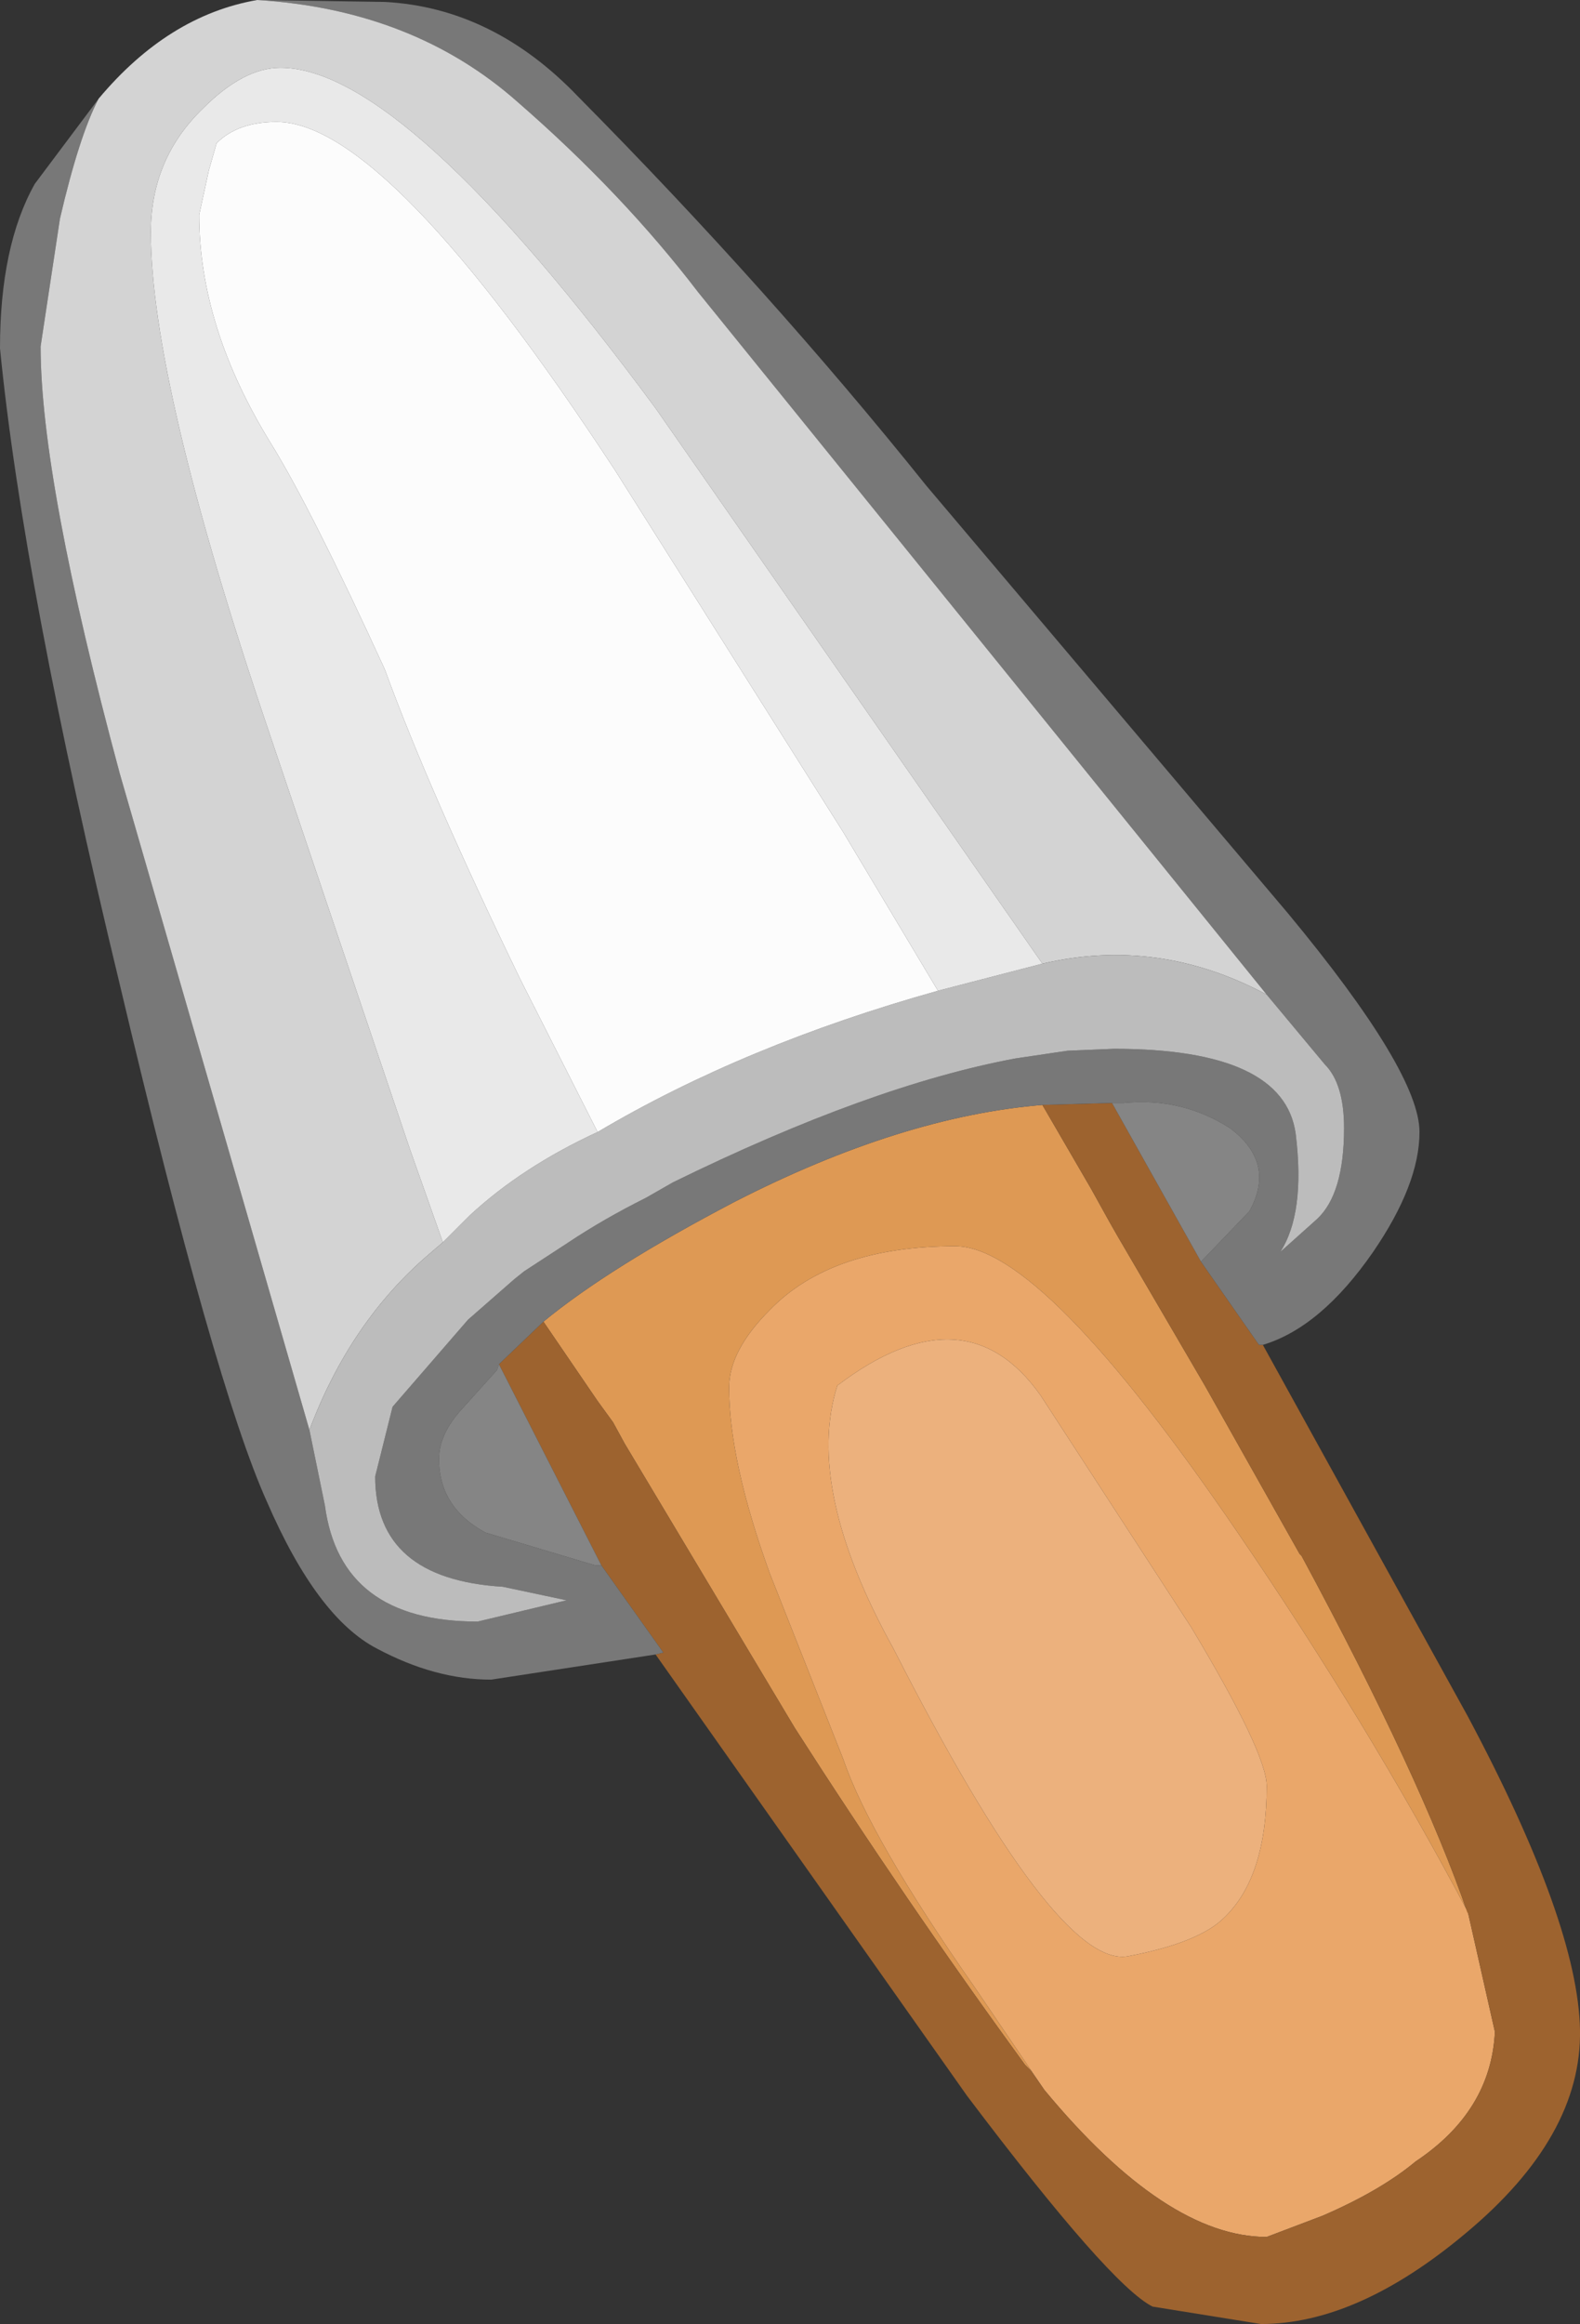 <?xml version="1.0" encoding="UTF-8" standalone="no"?>
<svg xmlns:ffdec="https://www.free-decompiler.com/flash" xmlns:xlink="http://www.w3.org/1999/xlink" ffdec:objectType="shape" height="60.05px" width="40.85px" xmlns="http://www.w3.org/2000/svg">
  <rect width="100%" height="100%" fill="#333333" stroke="none"/>
  <g transform="matrix(1.0, 0.0, 0.0, 1.0, 10.65, 8.3)">
    <path d="M22.1 37.85 Q22.1 40.2 21.0 41.25 20.35 41.9 18.5 42.25 16.65 42.55 12.45 34.3 10.15 30.15 11.0 27.5 14.3 25.0 16.25 27.75 L20.15 33.75 Q22.1 37.0 22.1 37.85" fill="#ecb17d" fill-rule="evenodd" stroke="none"/>
    <path d="M22.1 37.85 Q22.1 37.0 20.15 33.75 L16.25 27.75 Q14.3 25.0 11.0 27.5 10.15 30.15 12.45 34.3 16.65 42.55 18.5 42.25 20.35 41.9 21.0 41.25 22.1 40.2 22.1 37.85 M16.35 45.7 L14.55 43.05 Q11.85 39.2 11.15 37.15 L9.25 32.35 Q8.2 29.45 8.2 27.55 8.2 26.6 9.25 25.55 10.85 23.9 14.05 23.9 16.3 23.9 21.35 31.3 24.7 36.2 27.3 41.1 L28.0 44.2 Q27.9 46.25 25.95 47.55 25.05 48.3 23.55 48.95 L22.1 49.5 Q19.5 49.5 16.35 45.7" fill="#eaa76a" fill-rule="evenodd" stroke="none"/>
    <path d="M3.4 25.85 Q5.1 24.45 8.35 22.75 12.65 20.55 16.3 20.25 L17.55 22.4 18.05 23.3 18.25 23.65 20.5 27.5 22.95 31.85 23.0 31.9 Q26.1 37.65 27.3 41.15 L27.3 41.1 Q24.7 36.2 21.35 31.3 16.3 23.9 14.05 23.9 10.85 23.9 9.25 25.55 8.2 26.6 8.2 27.55 8.2 29.45 9.25 32.35 L11.15 37.15 Q11.85 39.2 14.55 43.05 L16.35 45.7 16.0 45.2 15.85 45.05 Q12.75 40.8 9.9 36.35 L5.5 29.0 5.2 28.45 4.8 27.9 3.4 25.85" fill="#de9954" fill-rule="evenodd" stroke="none"/>
    <path d="M6.3 34.45 L6.5 34.4 4.9 32.15 2.25 26.95 3.4 25.85 4.8 27.9 5.2 28.45 5.5 29.0 9.9 36.35 Q12.75 40.8 15.85 45.05 L16.0 45.2 16.35 45.7 Q19.5 49.5 22.1 49.5 L23.55 48.95 Q25.05 48.3 25.95 47.55 27.9 46.25 28.0 44.2 L27.3 41.1 27.3 41.15 Q26.1 37.65 23.0 31.9 L22.95 31.85 20.5 27.5 18.25 23.65 18.05 23.3 17.55 22.4 16.3 20.25 18.1 20.2 20.4 24.3 21.9 26.45 22.0 26.45 27.3 36.05 Q30.15 41.4 30.2 44.15 30.25 46.9 27.25 49.4 24.45 51.75 21.95 51.75 L19.15 51.3 Q18.05 50.75 14.35 45.85 L6.3 34.45" fill="#9d632f" fill-rule="evenodd" stroke="none"/>
    <path d="M22.1 17.4 L7.4 -0.75 Q5.45 -3.3 2.75 -5.65 0.05 -8.05 -4.0 -8.3 L-0.7 -8.25 Q2.1 -8.1 4.3 -5.8 9.25 -0.8 13.3 4.25 L22.65 15.3 Q26.05 19.4 26.05 20.95 26.05 22.3 24.85 24.05 23.5 26.0 22.0 26.45 L21.9 26.45 20.4 24.3 21.65 23.0 Q22.35 21.75 21.15 20.85 19.9 20.05 18.4 20.2 L18.1 20.2 16.3 20.25 Q12.65 20.55 8.35 22.75 5.1 24.45 3.4 25.85 L2.25 26.95 2.2 27.1 1.3 28.1 Q0.7 28.75 0.7 29.4 0.7 30.65 1.9 31.3 L4.75 32.15 4.9 32.15 6.5 34.4 6.3 34.45 2.05 35.1 Q0.6 35.1 -0.9 34.3 -2.45 33.5 -3.75 30.5 -5.1 27.5 -7.55 17.15 -10.05 6.8 -10.65 0.7 -10.65 -1.95 -9.75 -3.55 L-8.1 -5.75 Q-8.6 -4.8 -9.1 -2.65 L-9.6 0.65 Q-9.6 4.1 -7.55 11.7 L-2.65 28.65 -2.25 30.6 Q-1.85 33.6 1.7 33.6 L4.0 33.05 2.35 32.7 Q-0.95 32.5 -0.95 29.85 L-0.5 28.05 1.45 25.8 2.65 24.75 2.9 24.55 4.05 23.8 Q4.95 23.2 6.05 22.65 L6.75 22.25 Q11.85 19.75 15.6 19.05 L16.95 18.85 18.15 18.8 Q22.55 18.8 22.85 21.0 23.1 23.05 22.45 24.05 L23.4 23.2 Q24.1 22.55 24.1 20.85 24.1 19.7 23.6 19.2 L22.1 17.4" fill="#787878" fill-rule="evenodd" stroke="none"/>
    <path d="M-4.0 -8.3 Q0.05 -8.05 2.75 -5.65 5.45 -3.3 7.4 -0.75 L22.1 17.4 Q19.3 15.9 16.3 16.6 L6.3 2.25 Q-0.2 -6.55 -3.4 -6.55 -4.35 -6.55 -5.4 -5.5 -6.75 -4.2 -6.75 -2.3 -6.75 1.6 -3.7 10.6 L-0.05 21.4 0.8 23.8 0.45 24.1 Q-1.6 25.85 -2.65 28.65 L-7.55 11.7 Q-9.6 4.1 -9.6 0.65 L-9.1 -2.65 Q-8.6 -4.8 -8.1 -5.75 -6.3 -7.9 -4.0 -8.3" fill="#d3d3d3" fill-rule="evenodd" stroke="none"/>
    <path d="M22.1 17.4 L23.6 19.2 Q24.1 19.7 24.1 20.85 24.1 22.55 23.4 23.2 L22.45 24.05 Q23.1 23.05 22.85 21.0 22.55 18.8 18.15 18.8 L16.95 18.85 15.6 19.05 Q11.85 19.75 6.75 22.25 L6.05 22.65 Q4.95 23.2 4.05 23.8 L2.9 24.55 2.65 24.75 1.45 25.8 -0.5 28.05 -0.95 29.85 Q-0.95 32.5 2.35 32.7 L4.0 33.05 1.7 33.6 Q-1.85 33.6 -2.25 30.6 L-2.65 28.65 Q-1.6 25.85 0.45 24.1 L0.8 23.8 1.5 23.1 Q2.85 21.85 4.8 20.95 8.6 18.7 13.6 17.3 L16.3 16.6 Q19.3 15.9 22.1 17.4" fill="#bcbcbc" fill-rule="evenodd" stroke="none"/>
    <path d="M13.6 17.3 L11.15 13.2 5.25 3.85 Q-0.65 -5.15 -3.5 -5.15 -4.5 -5.15 -5.05 -4.6 L-5.25 -3.9 -5.5 -2.75 Q-5.5 0.15 -3.65 3.15 -2.6 4.85 -0.7 9.0 0.45 12.15 2.8 17.0 L4.8 20.95 Q2.85 21.85 1.5 23.1 L0.8 23.8 -0.05 21.4 -3.7 10.6 Q-6.75 1.6 -6.75 -2.3 -6.75 -4.2 -5.4 -5.5 -4.35 -6.55 -3.4 -6.55 -0.2 -6.55 6.3 2.25 L16.3 16.6 13.6 17.3" fill="#e9e9e9" fill-rule="evenodd" stroke="none"/>
    <path d="M4.8 20.95 L2.8 17.0 Q0.45 12.15 -0.7 9.0 -2.6 4.85 -3.65 3.15 -5.5 0.15 -5.5 -2.75 L-5.25 -3.9 -5.05 -4.6 Q-4.5 -5.15 -3.5 -5.15 -0.65 -5.15 5.25 3.85 L11.15 13.2 13.6 17.3 Q8.6 18.7 4.8 20.95" fill="#fcfcfc" fill-rule="evenodd" stroke="none"/>
    <path d="M4.9 32.15 L4.75 32.15 1.9 31.3 Q0.7 30.65 0.7 29.4 0.7 28.75 1.3 28.1 L2.2 27.1 2.25 26.95 4.9 32.15 M18.1 20.2 L18.4 20.2 Q19.9 20.05 21.15 20.85 22.35 21.75 21.65 23.0 L20.4 24.3 18.1 20.2" fill="#858585" fill-rule="evenodd" stroke="none"/>
  </g>
</svg>
